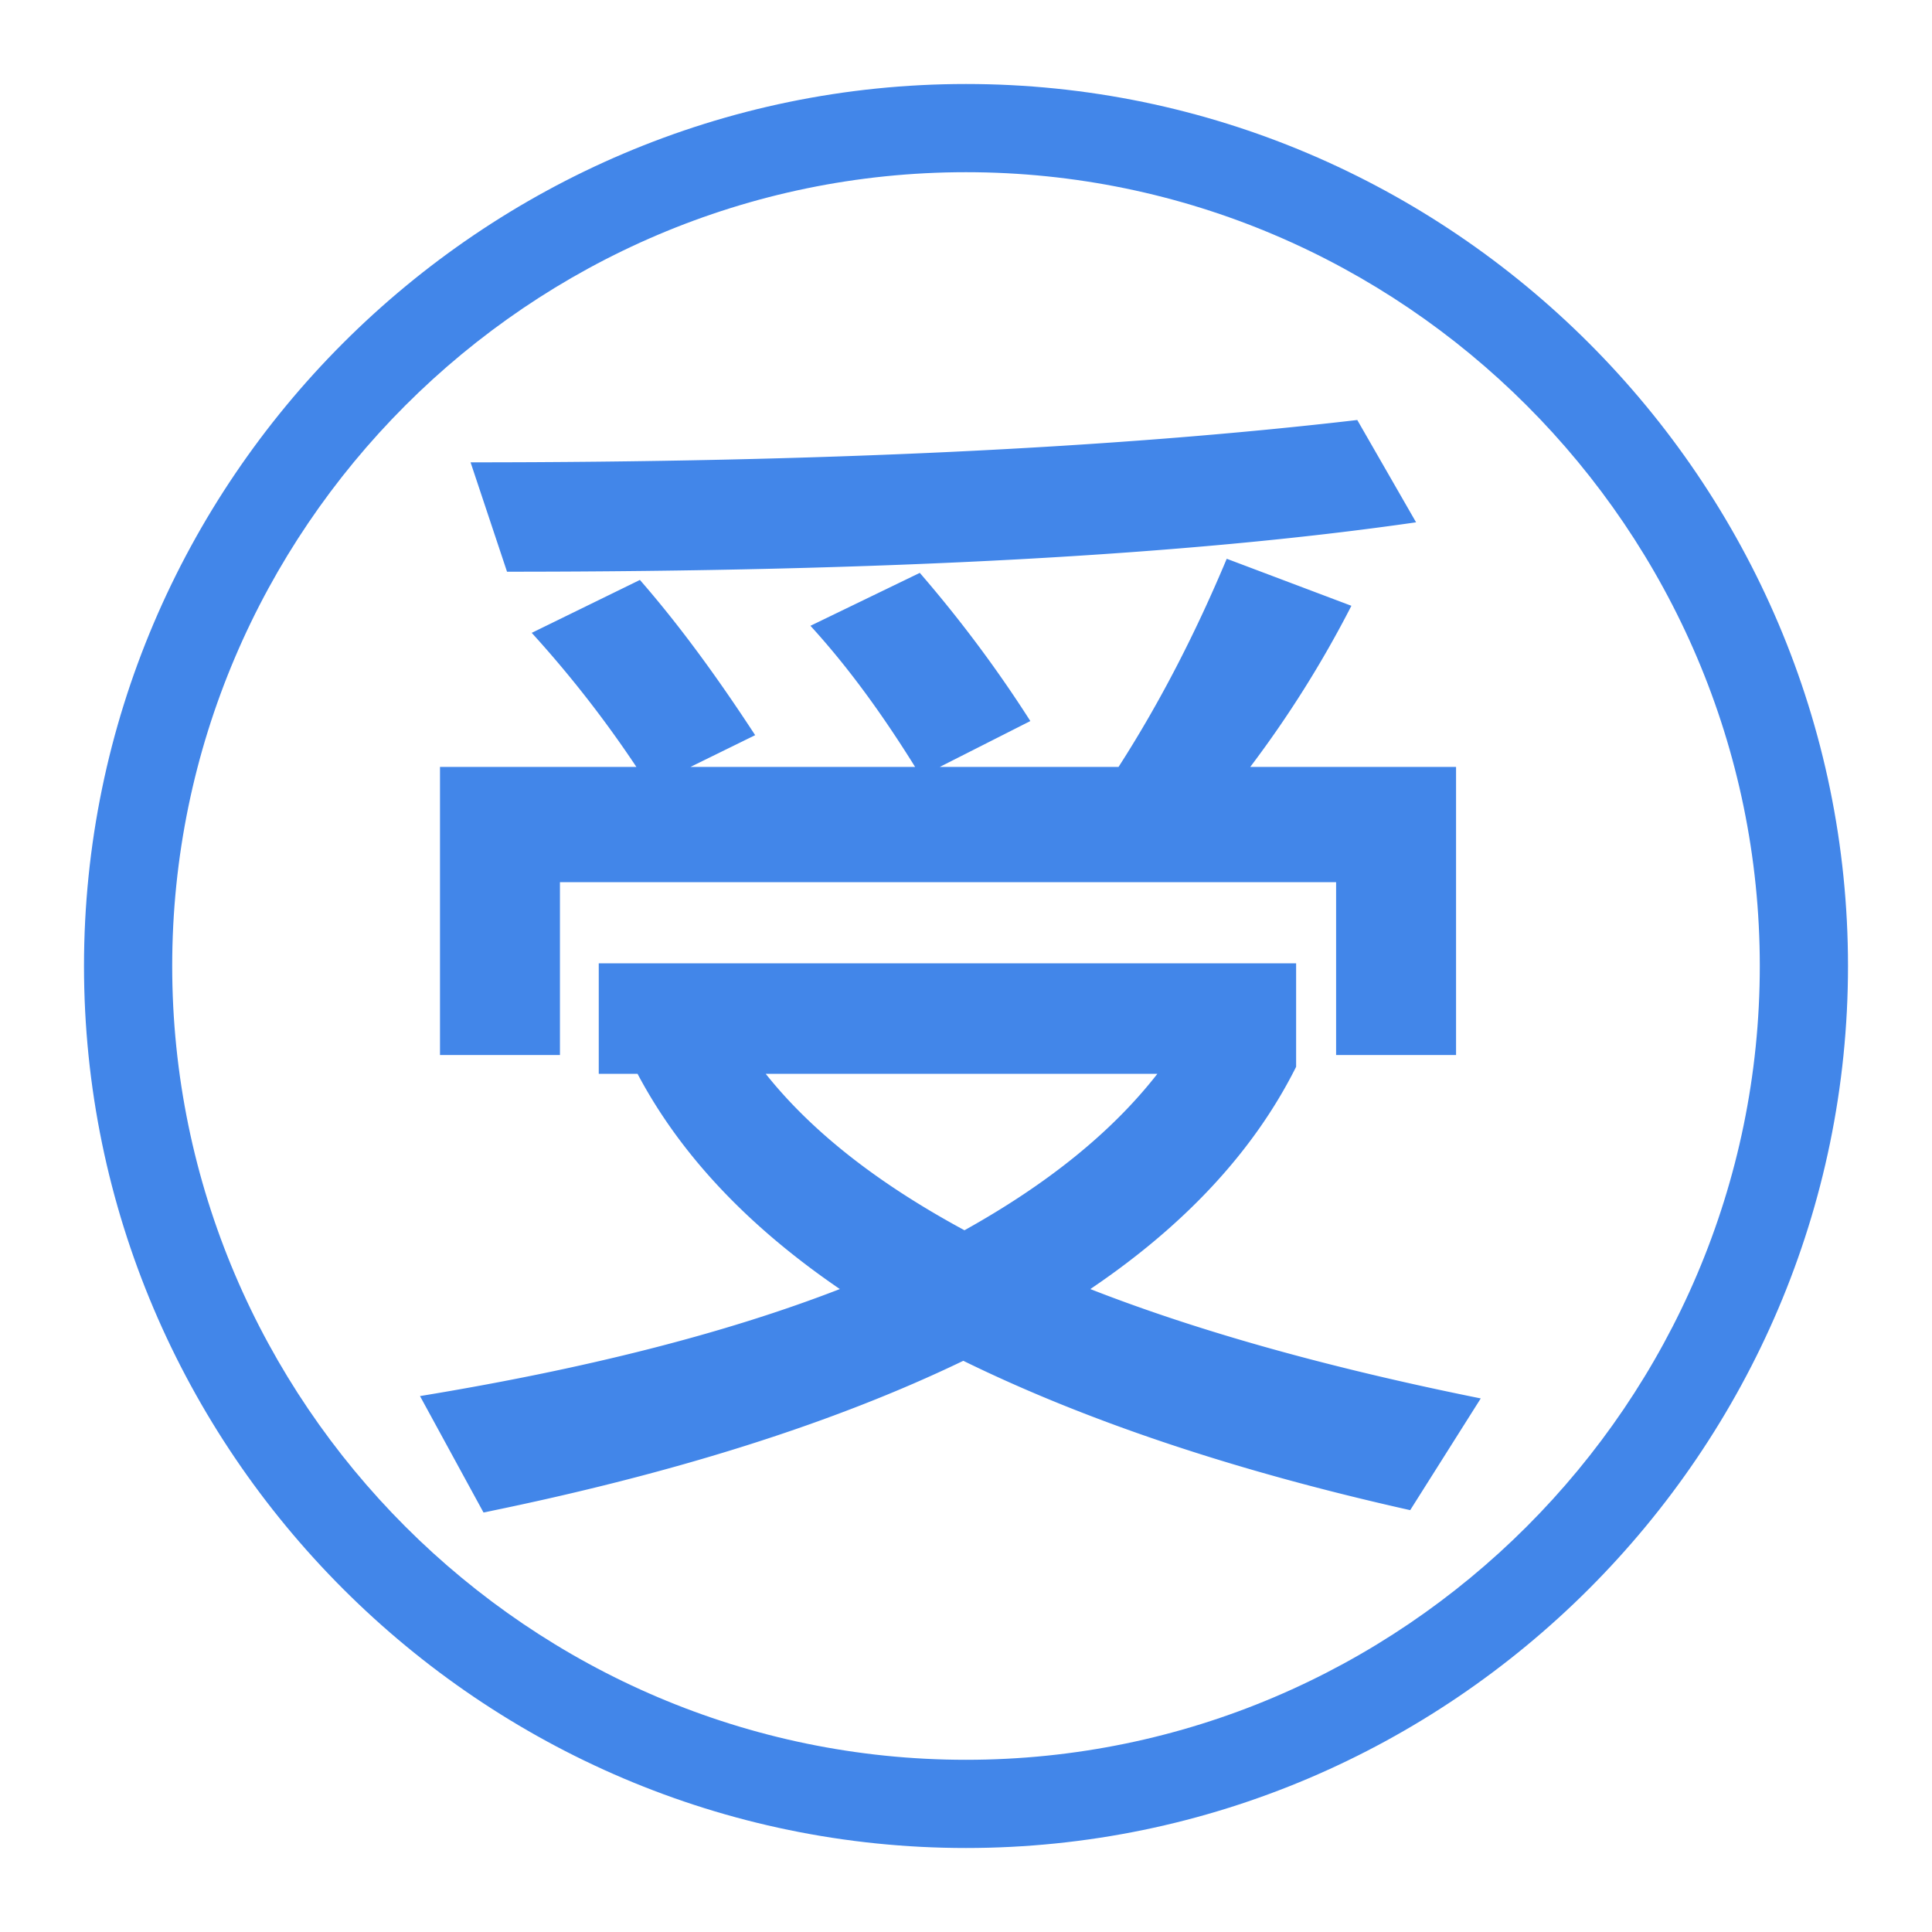 <svg t="1618185433247" class="icon" viewBox="0 0 1024 1024" version="1.1" xmlns="http://www.w3.org/2000/svg" p-id="4403" width="200" height="200"><path d="M512 979.478C254.887 979.478 44.522 769.113 44.522 512S254.887 44.522 512 44.522 979.478 254.887 979.478 512 769.113 979.478 512 979.478z m0-888.209c-231.379 0-420.73 189.351-420.73 420.73 0 231.424 189.351 420.73 420.73 420.73 231.424 0 420.73-189.306 420.73-420.73 0-231.379-189.306-420.73-420.73-420.73z" fill="#4286E9" p-id="4404"></path><path d="M719.382 222.609l31.165 54.227c-120.921 17.453-281.734 26.179-481.814 26.179l-19.322-57.967c184.498 0 341.571-7.48 469.971-22.439z m52.358 183.875v152.71h-63.577v-91.626h-411.381v91.626H233.205V406.483h104.092A596.858 596.858 0 0 0 281.823 335.427l57.344-28.049c21.192 24.309 41.138 51.734 61.084 82.276l-34.282 16.829h119.051c-17.453-28.049-35.528-52.981-55.474-74.797l57.967-28.049c19.946 23.062 39.891 49.241 58.591 78.536l-47.994 24.309h94.742c22.439-34.905 41.138-71.68 57.344-110.325l66.07 24.932a580.163 580.163 0 0 1-53.604 85.393h109.078zM317.351 510.575h369.619V565.426c-22.439 44.878-59.214 84.146-109.078 117.805 57.344 22.439 126.531 41.761 206.937 57.967l-37.398 59.214c-94.742-21.192-173.279-47.994-236.856-79.16-68.563 33.035-153.333 59.837-254.308 80.406L222.609 739.951c87.263-14.336 161.436-33.035 222.52-56.721-49.241-33.658-84.769-71.68-107.208-114.065h-20.569v-58.591z m88.509 58.591c24.309 30.542 59.214 57.967 105.338 82.899 43.631-24.309 77.913-51.734 102.222-82.899H405.86z" fill="#4286E9" p-id="4405"></path></svg>